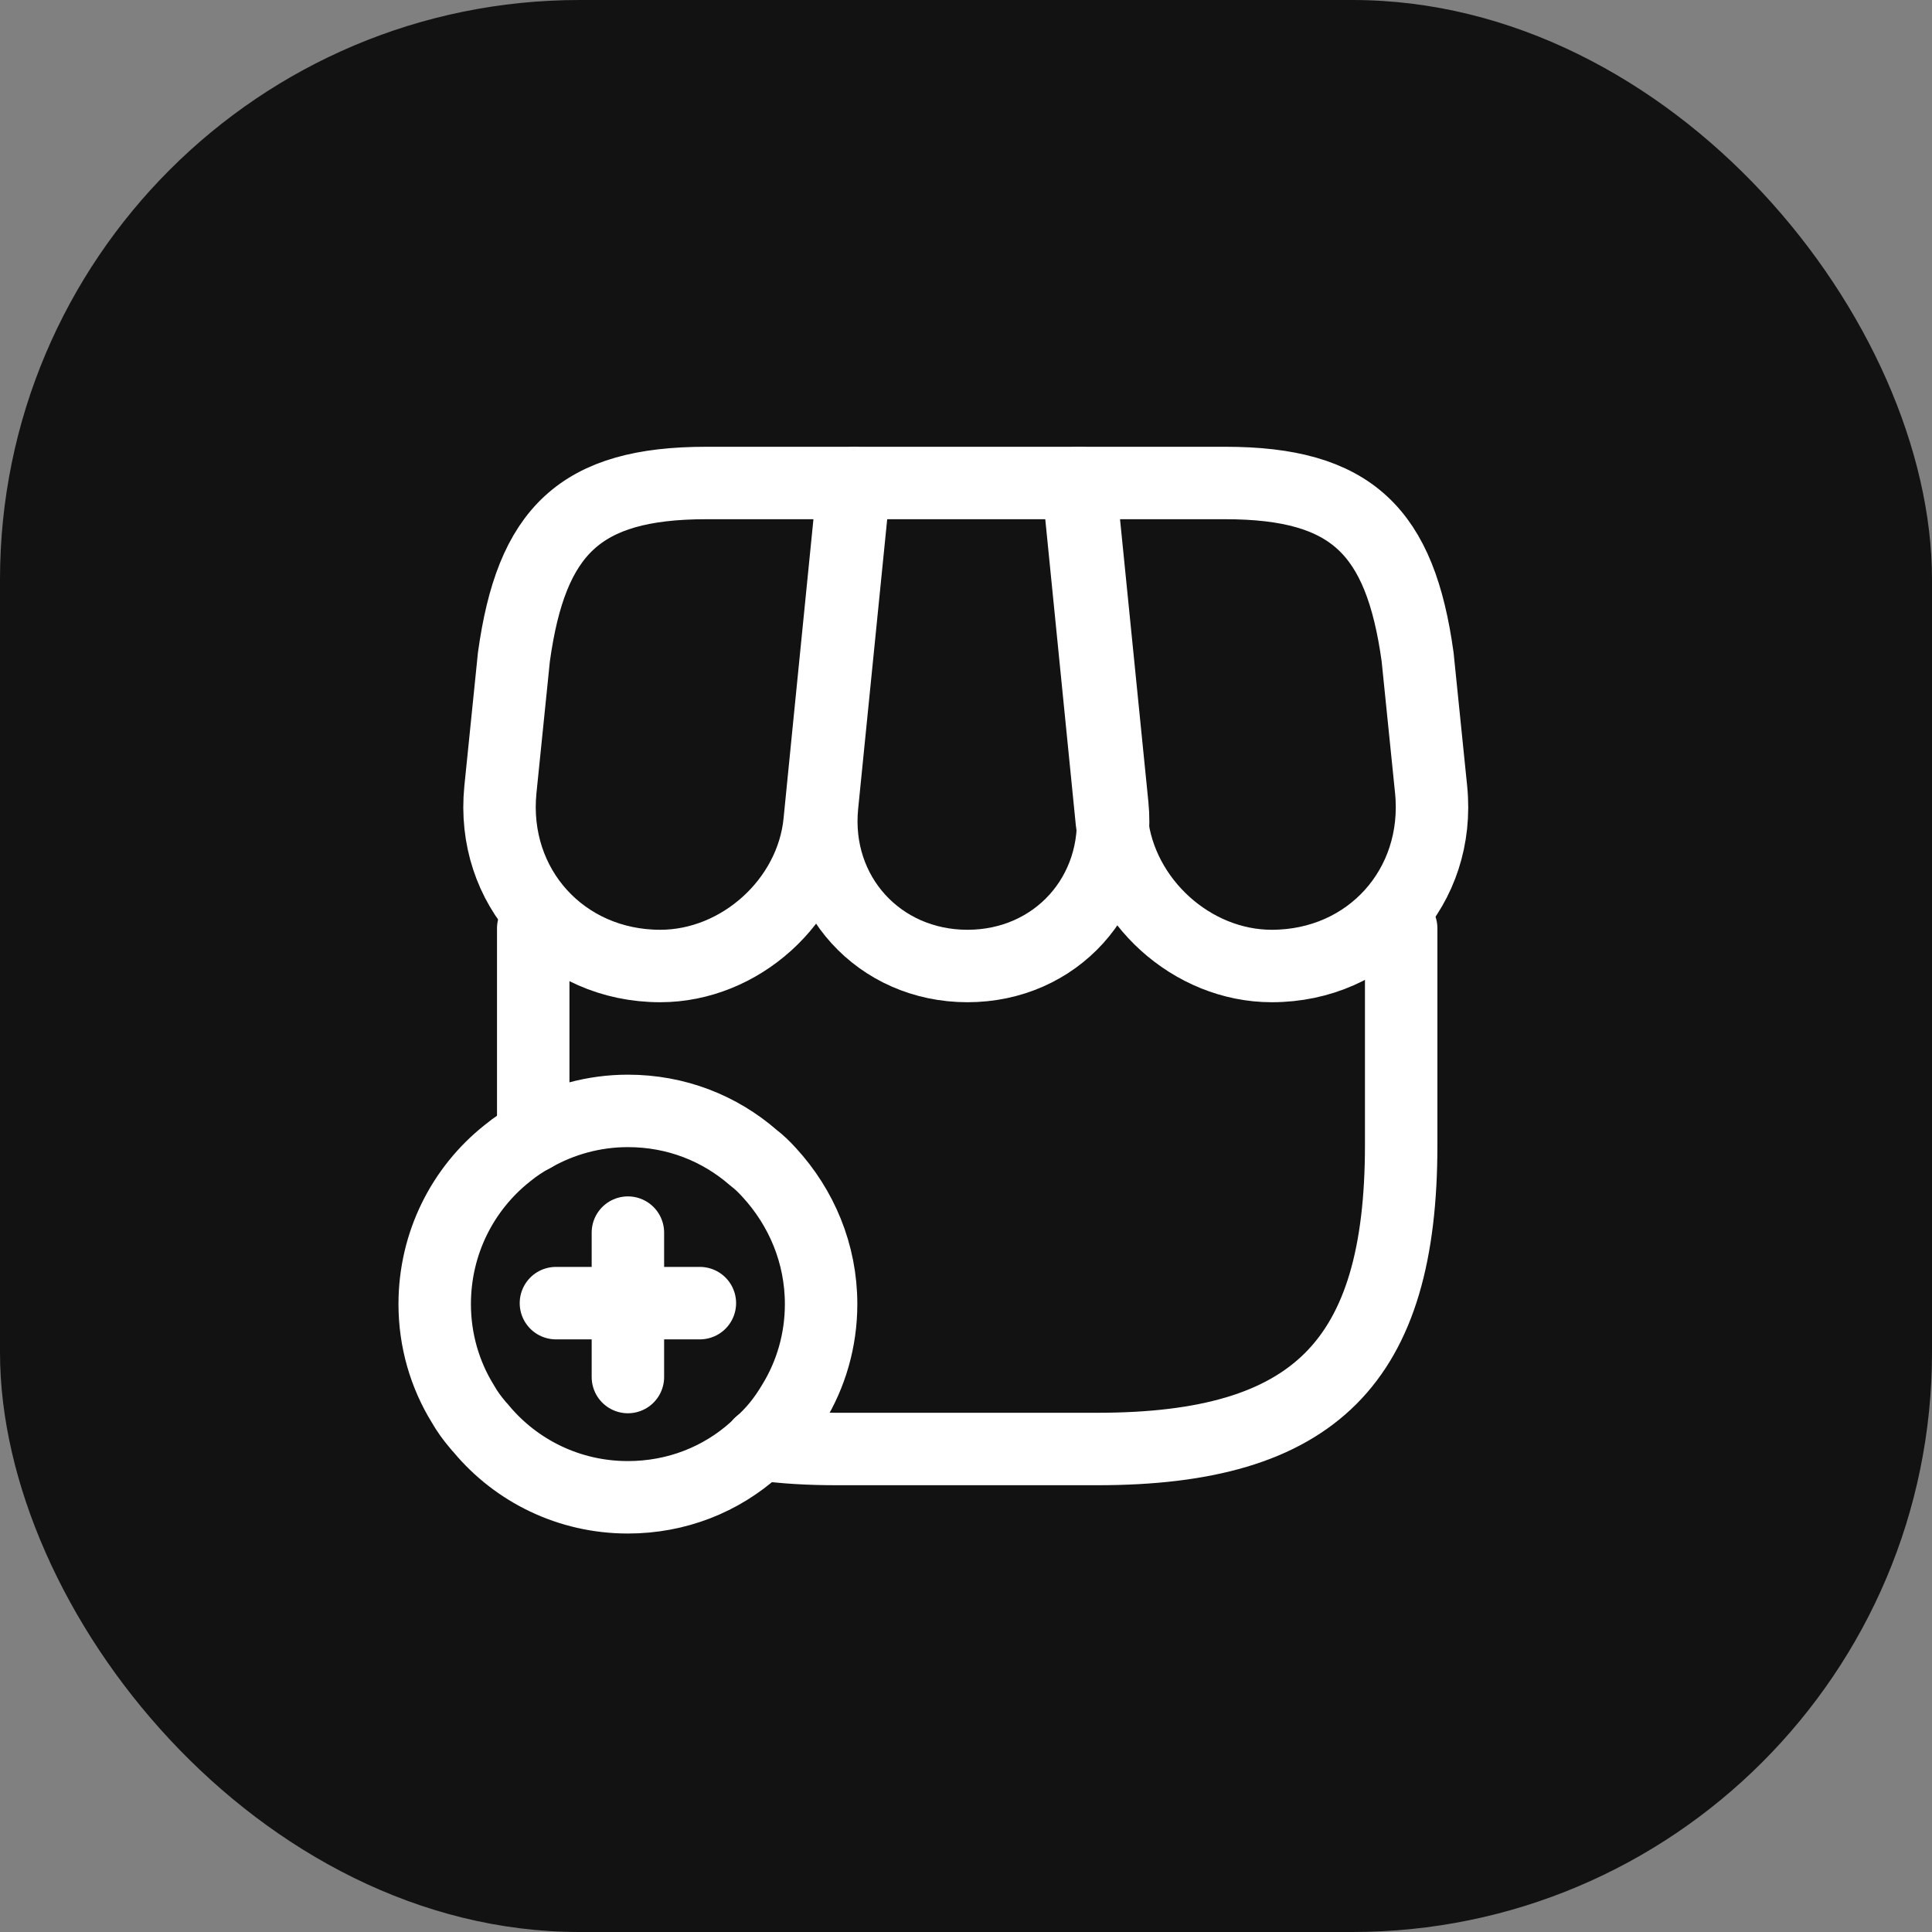 <svg width="40" height="40" viewBox="0 0 40 40" fill="none" xmlns="http://www.w3.org/2000/svg">
<rect x="0" y="0" width="40" height="40" fill="#808080" stroke="none"/>
<rect width="40" height="40" rx="12" fill="#121212"/>
<path d="M29.01 19.22V23.71C29.01 28.2 27.22 30 22.72 30H17.33C16.75 30 16.22 29.97 15.73 29.9" stroke="white" stroke-width="1.5" stroke-linecap="round" stroke-linejoin="round"/>
<path d="M11.04 23.52V19.22" stroke="white" stroke-width="1.5" stroke-linecap="round" stroke-linejoin="round"/>
<path d="M20.03 20C21.86 20 23.21 18.51 23.03 16.68L22.36 10H17.69L17.02 16.68C16.84 18.51 18.2 20 20.03 20Z" stroke="white" stroke-width="1.5" stroke-linecap="round" stroke-linejoin="round"/>
<path d="M26.33 20C28.35 20 29.83 18.36 29.63 16.35L29.35 13.6C28.99 11 27.99 10 25.37 10H22.32L23.02 17.01C23.2 18.66 24.68 20 26.33 20Z" stroke="white" stroke-width="1.5" stroke-linecap="round" stroke-linejoin="round"/>
<path d="M13.67 20C15.32 20 16.81 18.66 16.97 17.01L17.19 14.8L17.67 10H14.62C12 10 11 11 10.64 13.6L10.36 16.35C10.16 18.36 11.65 20 13.67 20Z" stroke="white" stroke-width="1.5" stroke-linecap="round" stroke-linejoin="round"/>
<path d="M17 27C17 27.75 16.79 28.46 16.42 29.06C16.23 29.38 16 29.67 15.73 29.9C15.7 29.94 15.67 29.97 15.63 30C14.93 30.63 14.01 31 13 31C11.78 31 10.69 30.45 9.97 29.59C9.95 29.56 9.92 29.54 9.9 29.51C9.78 29.37 9.67 29.22 9.58 29.06C9.21 28.46 9 27.75 9 27C9 25.74 9.58 24.61 10.5 23.88C10.67 23.74 10.85 23.62 11.04 23.52C11.62 23.19 12.29 23 13 23C14 23 14.9 23.36 15.6 23.97C15.72 24.06 15.83 24.17 15.93 24.28C16.59 25 17 25.95 17 27Z" stroke="white" stroke-width="1.5" stroke-miterlimit="10" stroke-linecap="round" stroke-linejoin="round"/>
<path d="M14.49 26.98H11.51" stroke="white" stroke-width="1.5" stroke-miterlimit="10" stroke-linecap="round" stroke-linejoin="round"/>
<path d="M13 25.52V28.51" stroke="white" stroke-width="1.5" stroke-miterlimit="10" stroke-linecap="round" stroke-linejoin="round"/>
</svg>

